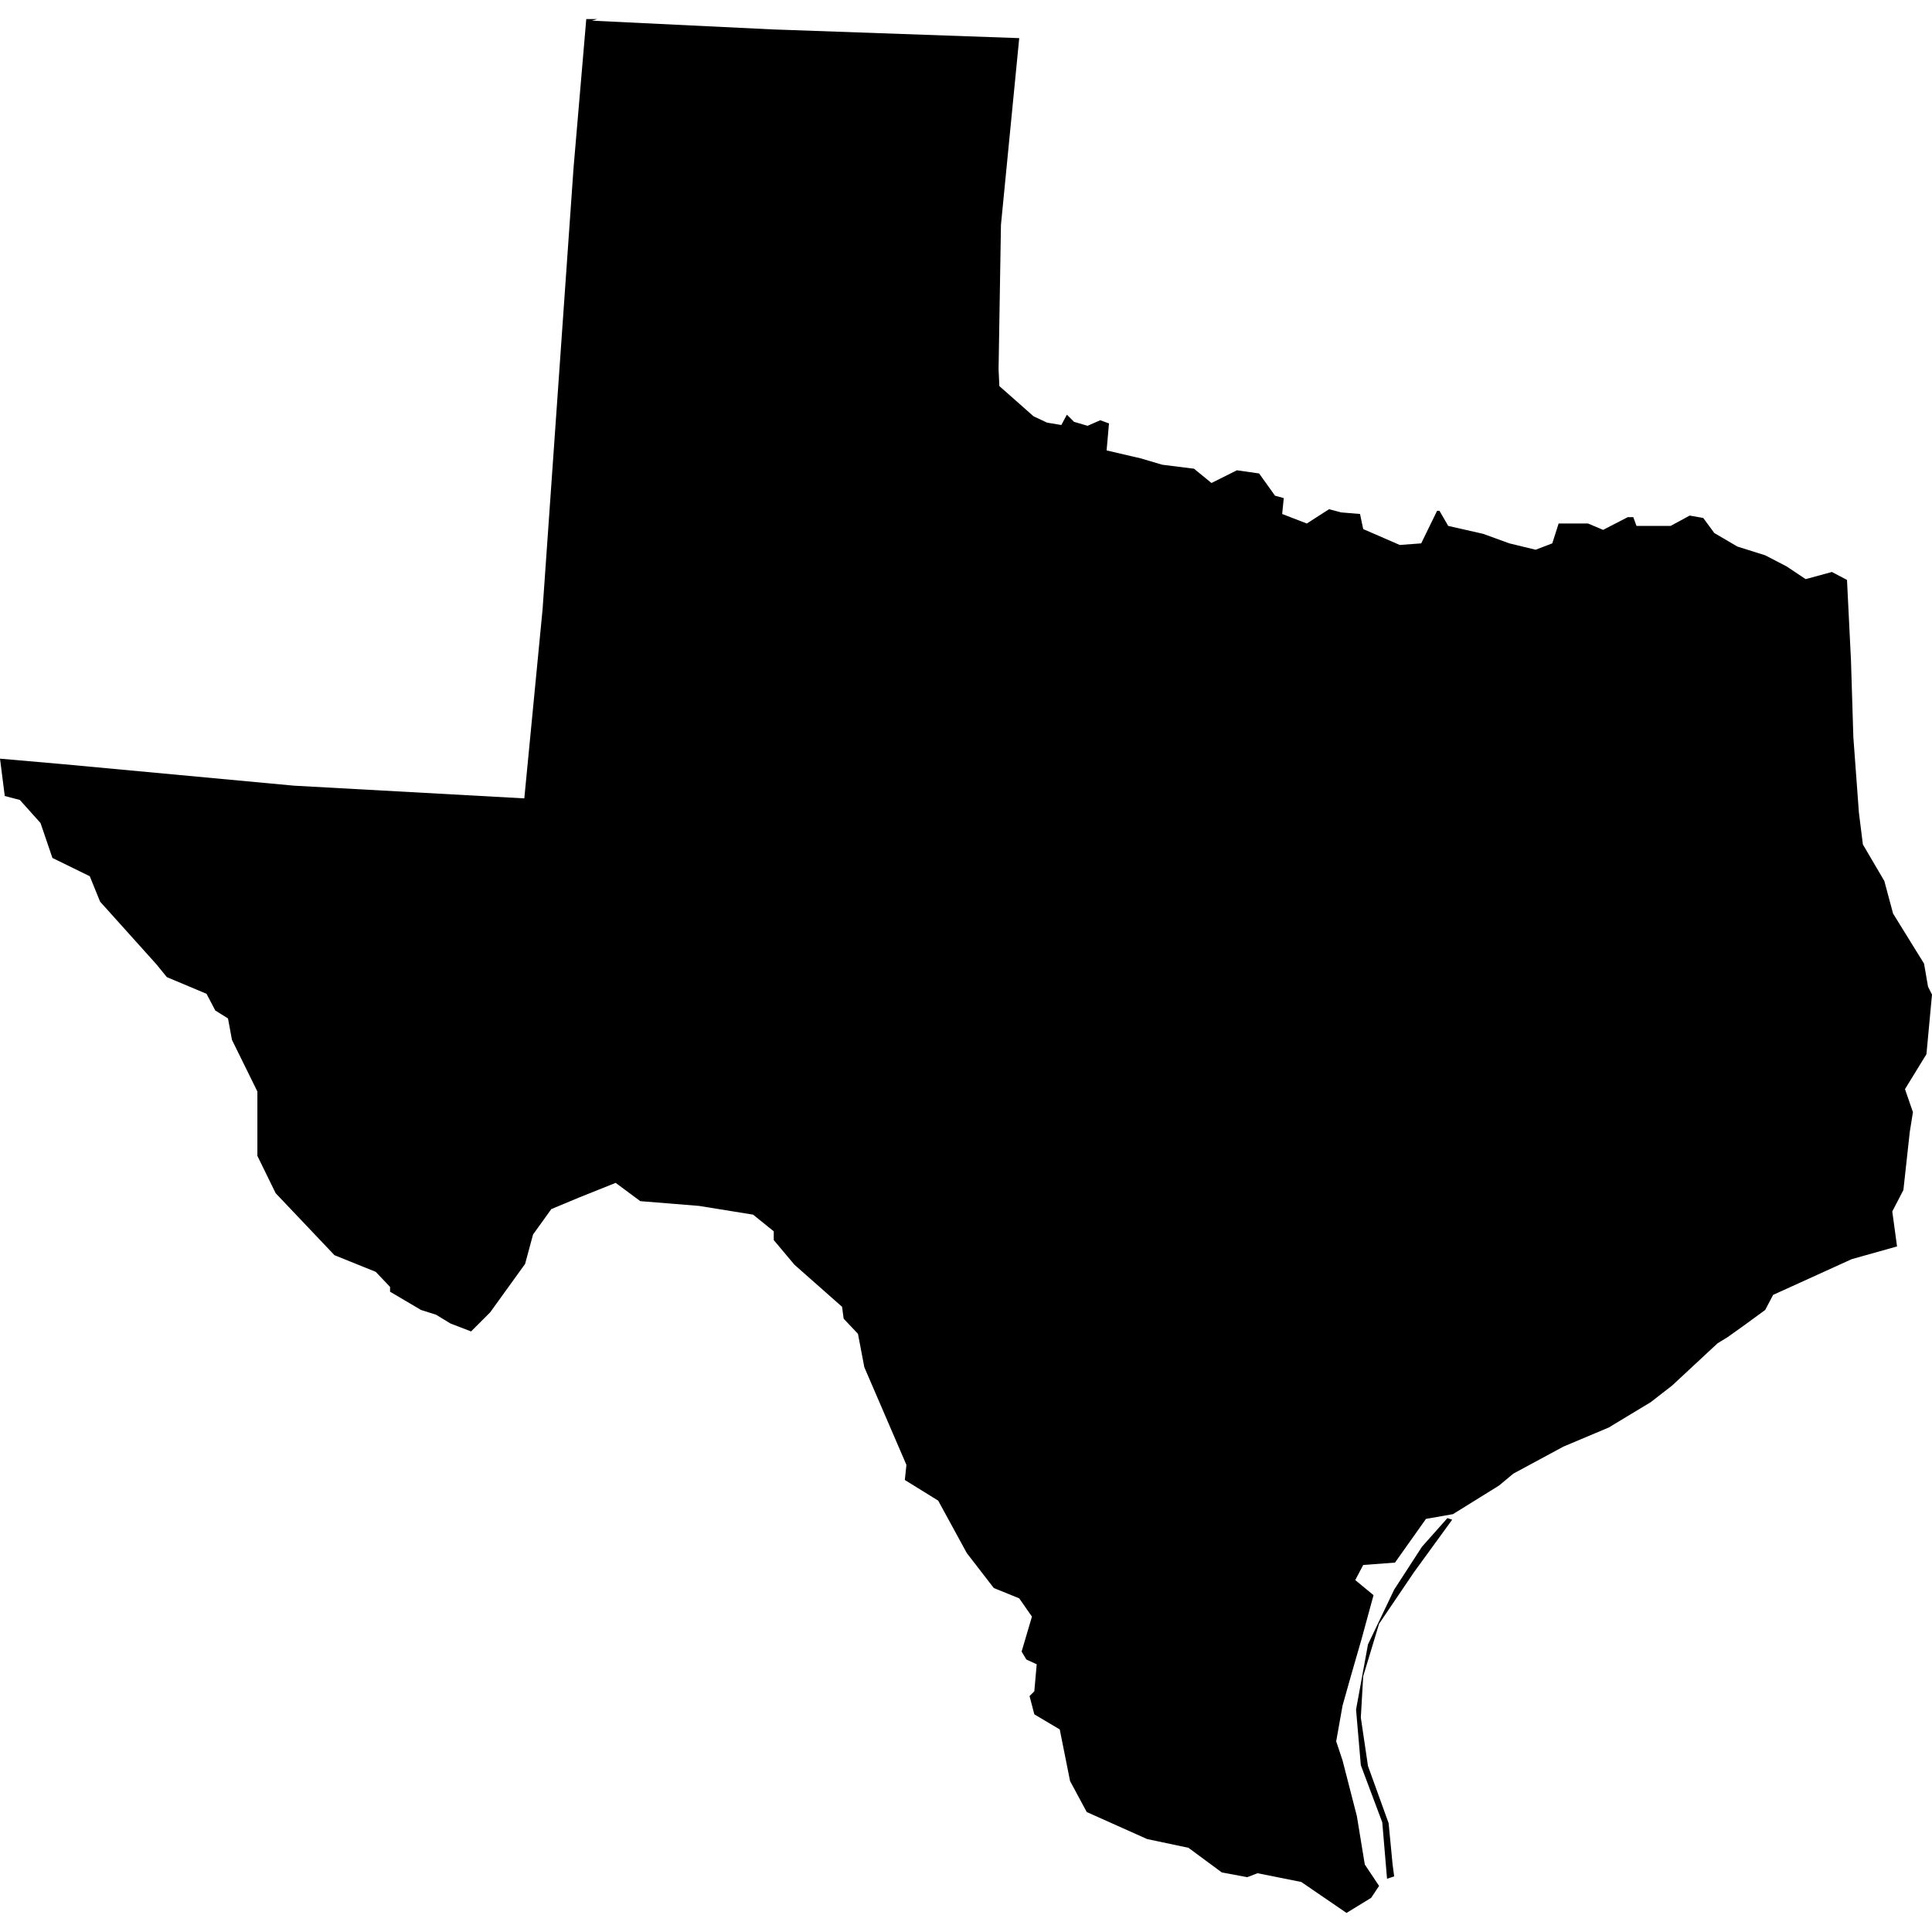 <svg id="texas" xmlns="http://www.w3.org/2000/svg" preserveAspectRatio="xMinYMin meet" viewBox="0 0 243.2 243.2">
  <path fill="currentColor" transform="translate(0, 2.4)" d="M74.5 0.2L97.2 1.3L128.3 2.4L126.0 25.9L125.7 44.1L125.8 46.2L130.1 50.0L131.8 50.8L133.6 51.1L134.3 49.8L135.2 50.7L136.9 51.2L138.5 50.5L139.6 50.9L139.3 54.3L143.6 55.3L146.3 56.1L150.3 56.6L152.5 58.4L155.7 56.8L158.5 57.2L160.5 60.0L161.6 60.3L161.4 62.3L164.5 63.5L167.3 61.7L168.8 62.1L171.2 62.3L171.6 64.2L176.2 66.2L178.9 66.0L180.9 61.9H181.2L182.3 63.8L186.7 64.8L190.0 66.0L193.3 66.8L195.4 66.0L196.2 63.5H199.9L201.8 64.3L204.9 62.7H205.6L206.0 63.8H210.3L212.7 62.5L214.4 62.8L215.8 64.7L218.7 66.4L222.2 67.5L224.9 68.9L227.3 70.5L230.6 69.6L232.5 70.6L233.0 80.7L233.3 90.4L234.0 99.9L234.5 103.9L237.2 108.5L238.3 112.6L242.2 118.9L242.7 121.8L243.2 122.8L242.5 130.3L239.8 134.7L240.8 137.6L240.4 140.1L239.6 147.4L238.2 150.1L238.8 154.5L233.1 156.1L223.2 160.6L222.2 162.5L219.6 164.4L217.5 165.9L216.2 166.7L210.5 172.0L207.8 174.1L202.5 177.3L196.8 179.7L190.5 183.1L188.7 184.6L182.9 188.2L179.5 188.8L175.6 194.3L171.6 194.6L170.6 196.5L172.9 198.4L171.4 203.9L170.1 208.4L169.0 212.3L168.2 216.8L169.0 219.2L170.8 226.2L171.8 232.3L173.6 235.0L172.6 236.5L169.5 238.4L163.8 234.5L158.3 233.4L157.0 233.9L153.8 233.3L149.6 230.2L144.4 229.1L136.8 225.7L134.7 221.8L133.4 215.3L130.2 213.4L129.6 211.1L130.2 210.5L130.5 207.1L129.2 206.5L128.6 205.5L129.9 201.1L128.3 198.8L125.1 197.5L121.7 193.1L118.1 186.5L113.9 183.9L114.1 182.0L108.8 169.7L108.0 165.5L106.2 163.6L106.0 162.1L100.0 156.8L97.4 153.7V152.6L94.8 150.5L88.0 149.4L80.6 148.8L77.5 146.5L73.0 148.3L69.4 149.8L67.1 153.0L66.1 156.7L61.7 162.8L59.3 165.2L56.7 164.2L54.9 163.1L53.0 162.5L49.1 160.2V159.6L47.3 157.7L42.1 155.6L34.7 147.8L32.4 143.1V135.0L29.2 128.5L28.7 125.8L27.1 124.8L26.0 122.7L21.0 120.6L19.7 119.0L12.6 111.1L11.3 107.9L6.6 105.6L5.1 101.2L2.5 98.3L0.6 97.8L0.0 93.1L8.0 93.8L37.0 96.5L66.0 98.1L68.3 74.3L72.2 18.7L73.8 0.0L75.2 0.0M174.6 234.1L174.0 227.0L171.3 219.8L170.7 212.8L172.2 204.6L175.5 197.7L179.0 192.3L182.2 188.7L182.8 188.9L178.0 195.5L173.6 202.0L171.6 208.6L171.3 213.8L172.2 219.9L174.8 227.1L175.3 232.3L175.5 233.8L174.6 234.1Z" />
</svg>